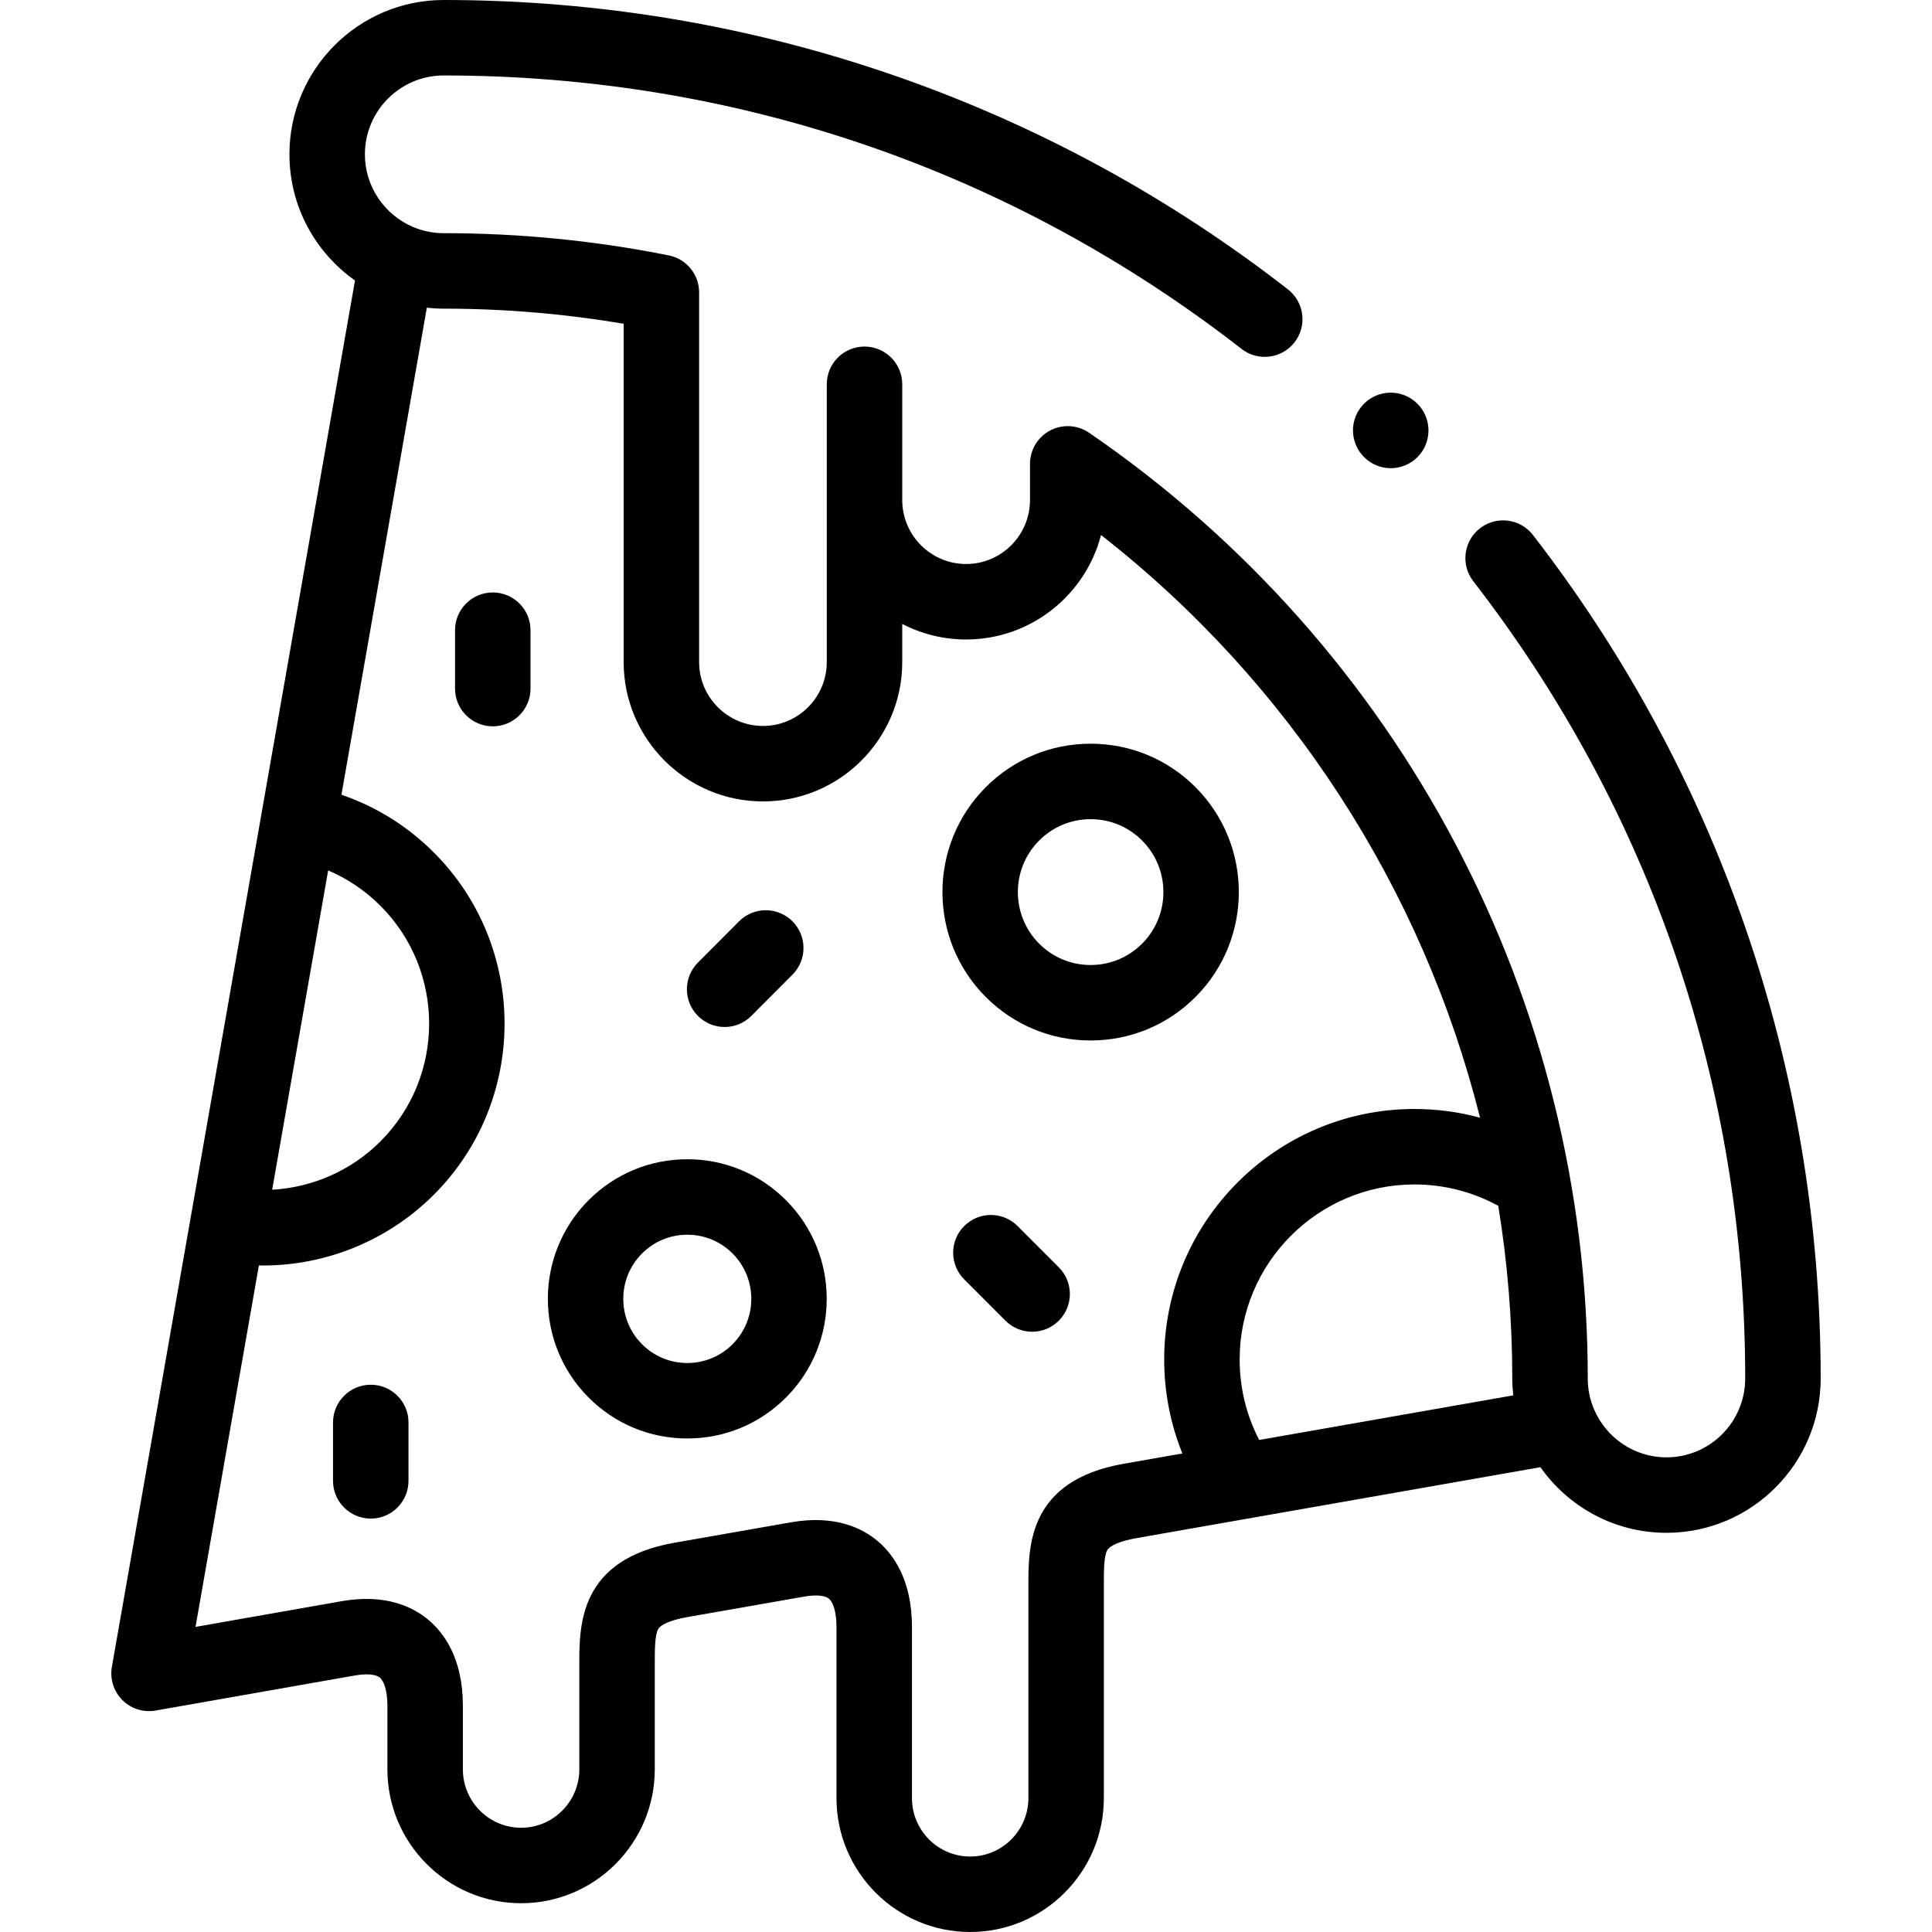 <svg id="Capa_1" enable-background="new 0 0 512 512" height="512" viewBox="0 0 512 512" width="512" xmlns="http://www.w3.org/2000/svg"><g><path d="m462.302 245.151c-12.958-37.266-31.816-72.044-56.051-103.367-3.381-4.369-9.662-5.169-14.028-1.79-4.368 3.38-5.17 9.66-1.79 14.028 47.146 60.937 72.067 134.001 72.067 211.294 0 11.522-9.359 20.897-20.864 20.897-8.591 0-15.981-5.23-19.175-12.676-.02-.042-.037-.085-.057-.126-1.049-2.491-1.631-5.226-1.631-8.095 0-100.24-49.407-193.936-132.164-250.635-3.062-2.097-7.032-2.327-10.314-.597-3.283 1.73-5.338 5.136-5.338 8.847v9.581c0 9.35-7.594 16.957-16.928 16.957s-16.928-7.606-16.928-16.957v-30.67c0-5.523-4.478-10-10-10s-10 4.477-10 10v30.67 42.944c0 9.334-7.581 16.929-16.9 16.929-9.334 0-16.928-7.594-16.928-16.929v-97.964c0-4.764-3.36-8.866-8.031-9.804-19.473-3.911-39.551-5.894-59.676-5.894-2.863 0-5.592-.582-8.078-1.632-.044-.021-.089-.04-.133-.06-7.432-3.2-12.652-10.602-12.652-19.205 0-11.522 9.359-20.897 20.863-20.897 77.397 0 150.521 25.06 211.464 72.471 4.358 3.391 10.643 2.607 14.033-1.753 3.392-4.359 2.606-10.642-1.752-14.033-31.322-24.367-66.12-43.331-103.426-56.365-38.592-13.483-79.073-20.32-120.319-20.32-22.533 0-40.864 18.346-40.864 40.897 0 13.804 6.876 26.024 17.373 33.434l-64.425 367.408c-.563 3.211.475 6.496 2.78 8.8 2.306 2.304 5.583 3.341 8.803 2.775l52.819-9.294c3.128-.544 5.542-.336 6.624.574.962.809 1.99 3.193 1.99 7.461v16.837c0 19.565 15.893 35.483 35.428 35.483 19.534 0 35.427-15.917 35.427-35.483v-27.879c-.002-3.745-.003-7.617.888-9.249.712-1.303 3.548-2.479 7.771-3.223l30.901-5.416c3.123-.55 5.532-.347 6.609.557.96.806 1.985 3.187 1.985 7.453v45.382c0 19.565 15.893 35.483 35.428 35.483 19.534 0 35.427-15.917 35.427-35.483v-56.424c-.002-3.745-.003-7.617.888-9.249.712-1.304 3.548-2.479 7.774-3.224l107.034-18.799c7.403 10.508 19.614 17.391 33.408 17.391 22.532 0 40.864-18.346 40.864-40.897.002-41.189-6.794-81.618-20.196-120.164zm-375.336-14.482c5.139 2.188 9.834 5.356 13.869 9.395 17.186 17.204 17.186 45.197 0 62.4-7.734 7.743-18.001 12.228-28.707 12.825zm210.763 157.255c-25.209 4.441-25.202 21.804-25.197 32.178v56.416c0 8.537-6.921 15.483-15.427 15.483-8.507 0-15.428-6.946-15.428-15.483v-45.382c0-12.49-4.964-19.278-9.129-22.773-4.033-3.384-11.283-6.986-22.928-4.935l-30.901 5.416c-25.209 4.441-25.202 21.804-25.197 32.178v27.871c0 8.537-6.921 15.483-15.427 15.483-8.507 0-15.428-6.946-15.428-15.483v-16.837c0-12.481-4.959-19.271-9.118-22.769-4.029-3.388-11.272-7-22.945-4.966l-38.791 6.826 16.798-95.799c.356.006.712.023 1.067.023 16.84 0 33.205-6.656 45.308-18.771 24.97-24.997 24.97-65.671-.001-90.669-6.979-6.986-15.323-12.181-24.501-15.317l22.632-129.066c1.463.159 2.946.247 4.451.247 16.049 0 32.059 1.348 47.707 4.013v89.648c0 20.363 16.565 36.929 36.928 36.929 20.347 0 36.9-16.566 36.9-36.929v-10.104c5.073 2.63 10.831 4.117 16.928 4.117 17.164 0 31.631-11.78 35.752-27.686 50.116 39.188 85.197 93.698 100.448 154.42-5.627-1.524-11.463-2.311-17.389-2.311-36.568 0-66.319 29.778-66.319 66.38 0 8.646 1.646 17.067 4.82 24.911zm35.969-6.318c-3.396-6.548-5.178-13.816-5.178-21.336 0-25.574 20.778-46.38 46.319-46.38 7.822 0 15.421 1.952 22.218 5.665 2.45 15.002 3.714 30.297 3.714 45.76 0 1.51.088 2.999.248 4.466z"/><path d="m316.818 208.61c-7.422-7.43-17.291-11.521-27.788-11.521s-20.366 4.092-27.788 11.521c-15.313 15.331-15.313 40.275 0 55.605 7.422 7.43 17.291 11.521 27.788 11.521s20.366-4.092 27.788-11.521c15.314-15.33 15.314-40.274 0-55.605zm-14.15 41.471c-3.644 3.647-8.486 5.656-13.638 5.656s-9.994-2.009-13.638-5.656c-7.528-7.536-7.528-19.799 0-27.335 3.644-3.647 8.486-5.656 13.638-5.656s9.994 2.009 13.638 5.656c7.528 7.536 7.528 19.798 0 27.335z"/><path d="m192.035 272.165c2.565 0 5.131-.981 7.084-2.942l10.901-10.941c3.898-3.913 3.887-10.244-.026-14.142-3.911-3.897-10.244-3.887-14.142.026l-10.901 10.941c-3.898 3.913-3.887 10.244.026 14.142 1.952 1.944 4.505 2.916 7.058 2.916z"/><path d="m98.255 366.966c-5.522 0-10 4.477-10 10v15.477c0 5.523 4.478 10 10 10s10-4.477 10-10v-15.477c0-5.523-4.478-10-10-10z"/><path d="m130.591 157.008c-5.522 0-10 4.477-10 10v15.477c0 5.523 4.478 10 10 10s10-4.477 10-10v-15.477c0-5.523-4.478-10-10-10z"/><path d="m208.284 318.054c-6.983-6.991-16.27-10.841-26.146-10.841s-19.161 3.851-26.145 10.841c-14.408 14.424-14.408 37.893 0 52.316 6.983 6.991 16.269 10.841 26.145 10.841h.001c9.876 0 19.162-3.85 26.146-10.841 14.408-14.423 14.408-37.892-.001-52.316.001 0 .001 0 0 0zm-14.148 38.182c-3.206 3.209-7.467 4.976-11.997 4.976s-8.79-1.767-11.995-4.976c-6.623-6.63-6.623-17.417 0-24.047 3.205-3.208 7.465-4.976 11.995-4.976s8.791 1.767 11.996 4.976c6.623 6.63 6.623 17.417.001 24.047z"/><path d="m269.673 324.914c-3.903-3.907-10.235-3.911-14.143-.007-3.907 3.903-3.91 10.235-.008 14.142l10.93 10.941c1.953 1.955 4.514 2.933 7.075 2.933 2.558 0 5.115-.975 7.067-2.925 3.907-3.903 3.91-10.235.008-14.142z"/><path d="m361.511 121.157c1.949 1.949 4.499 2.922 7.051 2.922 2.56 0 5.121-.98 7.077-2.936 3.905-3.905 3.892-10.251-.014-14.157-3.906-3.905-10.236-3.905-14.143 0-3.905 3.905-3.905 10.237 0 14.143z"/></g></svg>